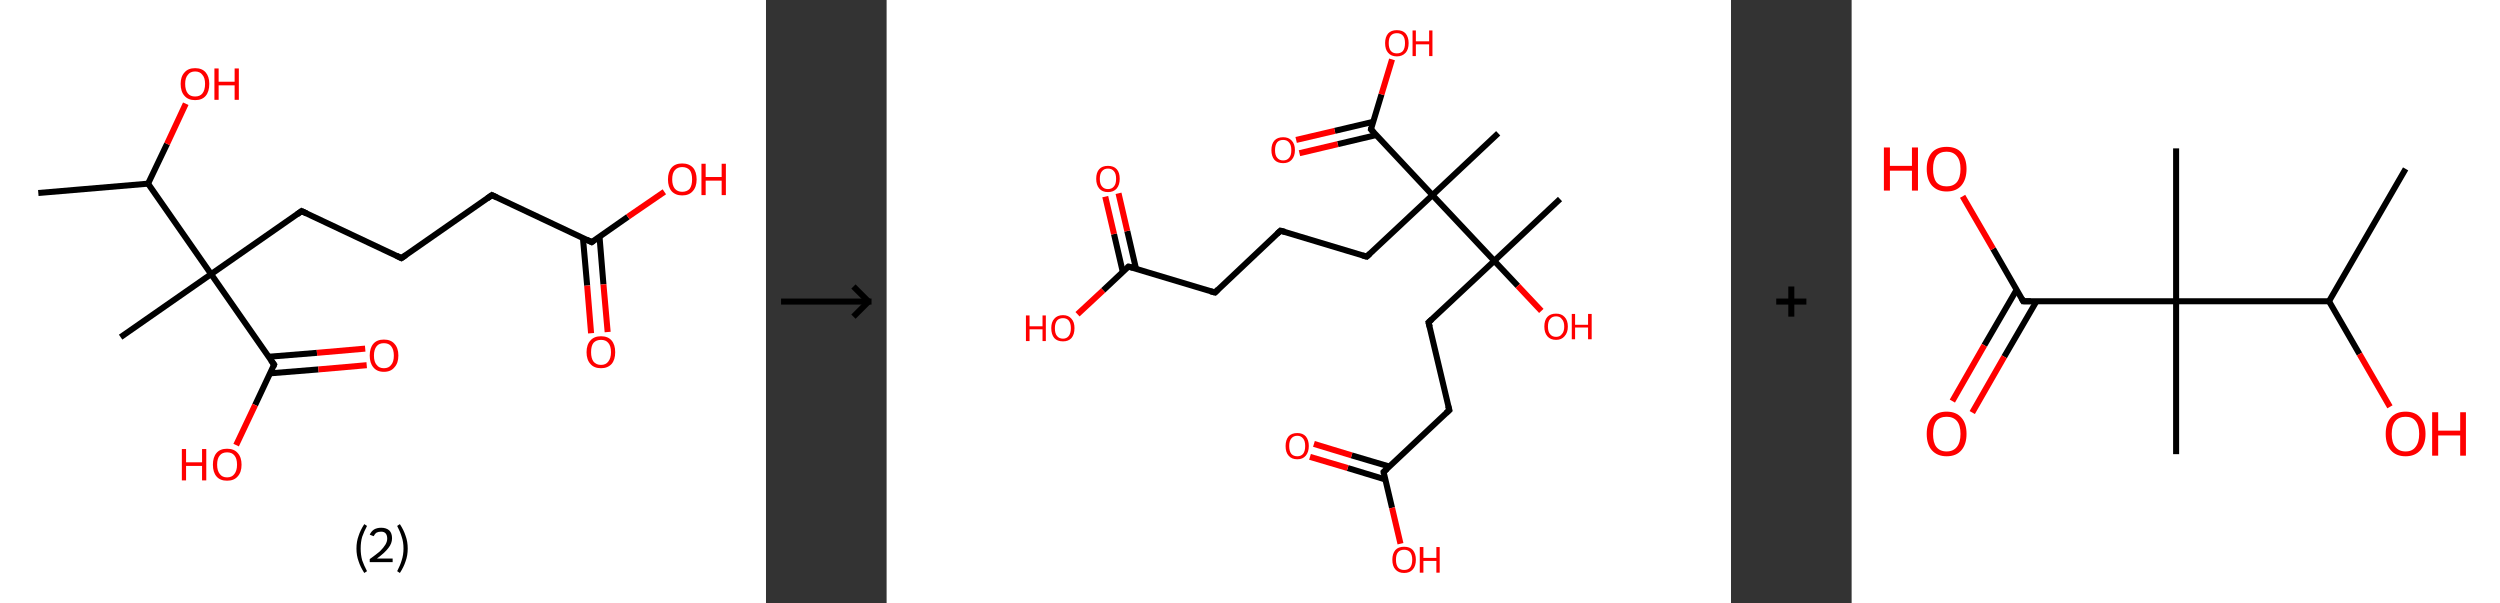 <?xml version='1.0' encoding='ASCII' standalone='yes'?>
<svg xmlns="http://www.w3.org/2000/svg" xmlns:xlink="http://www.w3.org/1999/xlink" version="1.1" width="829.0px" viewBox="0 0 829.0 200.0" height="200.0px">
  <rect x="0" y="0" width="829.0" height="200.0" fill="#333333" stroke="none"/>
  <g>
    <g transform="translate(0, 0) scale(1 1) "><!-- END OF HEADER -->
<rect style="opacity:1.0;fill:#FFFFFF;stroke:none" width="254.0" height="200.0" x="0.0" y="0.0"> </rect>
<path class="bond-0 atom-0 atom-1" d="M 12.7,64.0 L 49.1,60.9" style="fill:none;fill-rule:evenodd;stroke:#000000;stroke-width:2.0px;stroke-linecap:butt;stroke-linejoin:miter;stroke-opacity:1"/>
<path class="bond-1 atom-1 atom-2" d="M 49.1,60.9 L 55.4,47.7" style="fill:none;fill-rule:evenodd;stroke:#000000;stroke-width:2.0px;stroke-linecap:butt;stroke-linejoin:miter;stroke-opacity:1"/>
<path class="bond-1 atom-1 atom-2" d="M 55.4,47.7 L 61.6,34.4" style="fill:none;fill-rule:evenodd;stroke:#FF0000;stroke-width:2.0px;stroke-linecap:butt;stroke-linejoin:miter;stroke-opacity:1"/>
<path class="bond-2 atom-1 atom-3" d="M 49.1,60.9 L 70.0,90.9" style="fill:none;fill-rule:evenodd;stroke:#000000;stroke-width:2.0px;stroke-linecap:butt;stroke-linejoin:miter;stroke-opacity:1"/>
<path class="bond-3 atom-3 atom-4" d="M 70.0,90.9 L 40.0,111.8" style="fill:none;fill-rule:evenodd;stroke:#000000;stroke-width:2.0px;stroke-linecap:butt;stroke-linejoin:miter;stroke-opacity:1"/>
<path class="bond-4 atom-3 atom-5" d="M 70.0,90.9 L 100.0,70.0" style="fill:none;fill-rule:evenodd;stroke:#000000;stroke-width:2.0px;stroke-linecap:butt;stroke-linejoin:miter;stroke-opacity:1"/>
<path class="bond-5 atom-5 atom-6" d="M 100.0,70.0 L 133.1,85.6" style="fill:none;fill-rule:evenodd;stroke:#000000;stroke-width:2.0px;stroke-linecap:butt;stroke-linejoin:miter;stroke-opacity:1"/>
<path class="bond-6 atom-6 atom-7" d="M 133.1,85.6 L 163.1,64.7" style="fill:none;fill-rule:evenodd;stroke:#000000;stroke-width:2.0px;stroke-linecap:butt;stroke-linejoin:miter;stroke-opacity:1"/>
<path class="bond-7 atom-7 atom-8" d="M 163.1,64.7 L 196.2,80.3" style="fill:none;fill-rule:evenodd;stroke:#000000;stroke-width:2.0px;stroke-linecap:butt;stroke-linejoin:miter;stroke-opacity:1"/>
<path class="bond-8 atom-8 atom-9" d="M 193.3,78.9 L 194.7,94.7" style="fill:none;fill-rule:evenodd;stroke:#000000;stroke-width:2.0px;stroke-linecap:butt;stroke-linejoin:miter;stroke-opacity:1"/>
<path class="bond-8 atom-8 atom-9" d="M 194.7,94.7 L 196.0,110.5" style="fill:none;fill-rule:evenodd;stroke:#FF0000;stroke-width:2.0px;stroke-linecap:butt;stroke-linejoin:miter;stroke-opacity:1"/>
<path class="bond-8 atom-8 atom-9" d="M 198.8,78.5 L 200.1,94.3" style="fill:none;fill-rule:evenodd;stroke:#000000;stroke-width:2.0px;stroke-linecap:butt;stroke-linejoin:miter;stroke-opacity:1"/>
<path class="bond-8 atom-8 atom-9" d="M 200.1,94.3 L 201.5,110.1" style="fill:none;fill-rule:evenodd;stroke:#FF0000;stroke-width:2.0px;stroke-linecap:butt;stroke-linejoin:miter;stroke-opacity:1"/>
<path class="bond-9 atom-8 atom-10" d="M 196.2,80.3 L 208.2,71.9" style="fill:none;fill-rule:evenodd;stroke:#000000;stroke-width:2.0px;stroke-linecap:butt;stroke-linejoin:miter;stroke-opacity:1"/>
<path class="bond-9 atom-8 atom-10" d="M 208.2,71.9 L 220.3,63.6" style="fill:none;fill-rule:evenodd;stroke:#FF0000;stroke-width:2.0px;stroke-linecap:butt;stroke-linejoin:miter;stroke-opacity:1"/>
<path class="bond-10 atom-3 atom-11" d="M 70.0,90.9 L 90.9,120.9" style="fill:none;fill-rule:evenodd;stroke:#000000;stroke-width:2.0px;stroke-linecap:butt;stroke-linejoin:miter;stroke-opacity:1"/>
<path class="bond-11 atom-11 atom-12" d="M 89.5,123.8 L 105.6,122.5" style="fill:none;fill-rule:evenodd;stroke:#000000;stroke-width:2.0px;stroke-linecap:butt;stroke-linejoin:miter;stroke-opacity:1"/>
<path class="bond-11 atom-11 atom-12" d="M 105.6,122.5 L 121.6,121.1" style="fill:none;fill-rule:evenodd;stroke:#FF0000;stroke-width:2.0px;stroke-linecap:butt;stroke-linejoin:miter;stroke-opacity:1"/>
<path class="bond-11 atom-11 atom-12" d="M 89.1,118.3 L 105.1,117.0" style="fill:none;fill-rule:evenodd;stroke:#000000;stroke-width:2.0px;stroke-linecap:butt;stroke-linejoin:miter;stroke-opacity:1"/>
<path class="bond-11 atom-11 atom-12" d="M 105.1,117.0 L 121.1,115.6" style="fill:none;fill-rule:evenodd;stroke:#FF0000;stroke-width:2.0px;stroke-linecap:butt;stroke-linejoin:miter;stroke-opacity:1"/>
<path class="bond-12 atom-11 atom-13" d="M 90.9,120.9 L 84.6,134.3" style="fill:none;fill-rule:evenodd;stroke:#000000;stroke-width:2.0px;stroke-linecap:butt;stroke-linejoin:miter;stroke-opacity:1"/>
<path class="bond-12 atom-11 atom-13" d="M 84.6,134.3 L 78.3,147.6" style="fill:none;fill-rule:evenodd;stroke:#FF0000;stroke-width:2.0px;stroke-linecap:butt;stroke-linejoin:miter;stroke-opacity:1"/>
<path d="M 98.5,71.1 L 100.0,70.0 L 101.7,70.8" style="fill:none;stroke:#000000;stroke-width:2.0px;stroke-linecap:butt;stroke-linejoin:miter;stroke-opacity:1;"/>
<path d="M 131.5,84.8 L 133.1,85.6 L 134.6,84.6" style="fill:none;stroke:#000000;stroke-width:2.0px;stroke-linecap:butt;stroke-linejoin:miter;stroke-opacity:1;"/>
<path d="M 161.6,65.8 L 163.1,64.7 L 164.8,65.5" style="fill:none;stroke:#000000;stroke-width:2.0px;stroke-linecap:butt;stroke-linejoin:miter;stroke-opacity:1;"/>
<path d="M 194.6,79.5 L 196.2,80.3 L 196.8,79.9" style="fill:none;stroke:#000000;stroke-width:2.0px;stroke-linecap:butt;stroke-linejoin:miter;stroke-opacity:1;"/>
<path d="M 89.8,119.4 L 90.9,120.9 L 90.6,121.6" style="fill:none;stroke:#000000;stroke-width:2.0px;stroke-linecap:butt;stroke-linejoin:miter;stroke-opacity:1;"/>
<path class="atom-2" d="M 59.9 27.8 Q 59.9 25.4, 61.2 24.0 Q 62.4 22.6, 64.7 22.6 Q 67.0 22.6, 68.2 24.0 Q 69.4 25.4, 69.4 27.8 Q 69.4 30.4, 68.2 31.8 Q 67.0 33.2, 64.7 33.2 Q 62.4 33.2, 61.2 31.8 Q 59.9 30.4, 59.9 27.8 M 64.7 32.0 Q 66.3 32.0, 67.1 31.0 Q 68.0 29.9, 68.0 27.8 Q 68.0 25.8, 67.1 24.8 Q 66.3 23.7, 64.7 23.7 Q 63.1 23.7, 62.3 24.8 Q 61.4 25.8, 61.4 27.8 Q 61.4 29.9, 62.3 31.0 Q 63.1 32.0, 64.7 32.0 " fill="#FF0000"/>
<path class="atom-2" d="M 71.1 22.7 L 72.5 22.7 L 72.5 27.1 L 77.8 27.1 L 77.8 22.7 L 79.2 22.7 L 79.2 33.1 L 77.8 33.1 L 77.8 28.3 L 72.5 28.3 L 72.5 33.1 L 71.1 33.1 L 71.1 22.7 " fill="#FF0000"/>
<path class="atom-9" d="M 194.5 116.8 Q 194.5 114.3, 195.8 112.9 Q 197.0 111.5, 199.3 111.5 Q 201.6 111.5, 202.8 112.9 Q 204.0 114.3, 204.0 116.8 Q 204.0 119.3, 202.8 120.7 Q 201.5 122.1, 199.3 122.1 Q 197.0 122.1, 195.8 120.7 Q 194.5 119.3, 194.5 116.8 M 199.3 121.0 Q 200.9 121.0, 201.7 119.9 Q 202.6 118.8, 202.6 116.8 Q 202.6 114.7, 201.7 113.7 Q 200.9 112.7, 199.3 112.7 Q 197.7 112.7, 196.8 113.7 Q 196.0 114.7, 196.0 116.8 Q 196.0 118.8, 196.8 119.9 Q 197.7 121.0, 199.3 121.0 " fill="#FF0000"/>
<path class="atom-10" d="M 221.5 59.5 Q 221.5 57.0, 222.7 55.6 Q 223.9 54.2, 226.2 54.2 Q 228.5 54.2, 229.8 55.6 Q 231.0 57.0, 231.0 59.5 Q 231.0 62.0, 229.7 63.4 Q 228.5 64.8, 226.2 64.8 Q 224.0 64.8, 222.7 63.4 Q 221.5 62.0, 221.5 59.5 M 226.2 63.6 Q 227.8 63.6, 228.7 62.6 Q 229.5 61.5, 229.5 59.5 Q 229.5 57.4, 228.7 56.4 Q 227.8 55.4, 226.2 55.4 Q 224.7 55.4, 223.8 56.4 Q 222.9 57.4, 222.9 59.5 Q 222.9 61.5, 223.8 62.6 Q 224.7 63.6, 226.2 63.6 " fill="#FF0000"/>
<path class="atom-10" d="M 232.6 54.3 L 234.0 54.3 L 234.0 58.7 L 239.3 58.7 L 239.3 54.3 L 240.7 54.3 L 240.7 64.7 L 239.3 64.7 L 239.3 59.9 L 234.0 59.9 L 234.0 64.7 L 232.6 64.7 L 232.6 54.3 " fill="#FF0000"/>
<path class="atom-12" d="M 122.6 117.9 Q 122.6 115.4, 123.8 114.0 Q 125.0 112.6, 127.3 112.6 Q 129.6 112.6, 130.8 114.0 Q 132.1 115.4, 132.1 117.9 Q 132.1 120.4, 130.8 121.8 Q 129.6 123.3, 127.3 123.3 Q 125.0 123.3, 123.8 121.8 Q 122.6 120.4, 122.6 117.9 M 127.3 122.1 Q 128.9 122.1, 129.7 121.0 Q 130.6 120.0, 130.6 117.9 Q 130.6 115.9, 129.7 114.8 Q 128.9 113.8, 127.3 113.8 Q 125.7 113.8, 124.9 114.8 Q 124.0 115.9, 124.0 117.9 Q 124.0 120.0, 124.9 121.0 Q 125.7 122.1, 127.3 122.1 " fill="#FF0000"/>
<path class="atom-13" d="M 60.3 148.9 L 61.7 148.9 L 61.7 153.3 L 67.0 153.3 L 67.0 148.9 L 68.4 148.9 L 68.4 159.3 L 67.0 159.3 L 67.0 154.5 L 61.7 154.5 L 61.7 159.3 L 60.3 159.3 L 60.3 148.9 " fill="#FF0000"/>
<path class="atom-13" d="M 70.6 154.1 Q 70.6 151.6, 71.8 150.2 Q 73.0 148.8, 75.3 148.8 Q 77.6 148.8, 78.8 150.2 Q 80.1 151.6, 80.1 154.1 Q 80.1 156.6, 78.8 158.0 Q 77.6 159.4, 75.3 159.4 Q 73.0 159.4, 71.8 158.0 Q 70.6 156.6, 70.6 154.1 M 75.3 158.3 Q 76.9 158.3, 77.7 157.2 Q 78.6 156.1, 78.6 154.1 Q 78.6 152.0, 77.7 151.0 Q 76.9 150.0, 75.3 150.0 Q 73.7 150.0, 72.9 151.0 Q 72.0 152.0, 72.0 154.1 Q 72.0 156.1, 72.9 157.2 Q 73.7 158.3, 75.3 158.3 " fill="#FF0000"/>
<path class="legend" d="M 118.2 181.9 Q 118.2 179.6, 118.9 177.7 Q 119.5 175.8, 120.8 173.8 L 121.7 174.4 Q 120.7 176.3, 120.1 178.0 Q 119.6 179.7, 119.6 181.9 Q 119.6 184.0, 120.1 185.8 Q 120.7 187.5, 121.7 189.4 L 120.8 190.0 Q 119.5 188.0, 118.9 186.1 Q 118.2 184.2, 118.2 181.9 " fill="#000000"/>
<path class="legend" d="M 122.6 177.3 Q 123.1 176.2, 124.0 175.6 Q 125.0 175.0, 126.4 175.0 Q 128.1 175.0, 129.1 175.9 Q 130.0 176.8, 130.0 178.5 Q 130.0 180.2, 128.8 181.7 Q 127.6 183.3, 125.0 185.2 L 130.2 185.2 L 130.2 186.4 L 122.6 186.4 L 122.6 185.4 Q 124.7 183.9, 126.0 182.8 Q 127.2 181.6, 127.8 180.6 Q 128.4 179.6, 128.4 178.6 Q 128.4 177.5, 127.9 176.9 Q 127.4 176.3, 126.4 176.3 Q 125.5 176.3, 124.9 176.6 Q 124.3 177.0, 123.9 177.8 L 122.6 177.3 " fill="#000000"/>
<path class="legend" d="M 135.2 181.9 Q 135.2 184.2, 134.5 186.1 Q 133.9 188.0, 132.6 190.0 L 131.7 189.4 Q 132.7 187.5, 133.2 185.8 Q 133.8 184.0, 133.8 181.9 Q 133.8 179.7, 133.2 178.0 Q 132.7 176.3, 131.7 174.4 L 132.6 173.8 Q 133.9 175.8, 134.5 177.7 Q 135.2 179.6, 135.2 181.9 " fill="#000000"/>
</g>
    <g transform="translate(254, 0) scale(1 1) "><line x1="5" y1="100" x2="35" y2="100" style="stroke:rgb(0,0,0);stroke-width:2"/>
  <line x1="34" y1="100" x2="29" y2="95" style="stroke:rgb(0,0,0);stroke-width:2"/>
  <line x1="34" y1="100" x2="29" y2="105" style="stroke:rgb(0,0,0);stroke-width:2"/>
</g>
    <g transform="translate(294.0, 0) scale(1 1) "><!-- END OF HEADER -->
<rect style="opacity:1.0;fill:#FFFFFF;stroke:none" width="280.0" height="200.0" x="0.0" y="0.0"> </rect>
<path class="bond-0 atom-0 atom-1" d="M 223.3,66.0 L 201.5,86.5" style="fill:none;fill-rule:evenodd;stroke:#000000;stroke-width:2.0px;stroke-linecap:butt;stroke-linejoin:miter;stroke-opacity:1"/>
<path class="bond-1 atom-1 atom-2" d="M 201.5,86.5 L 209.3,94.8" style="fill:none;fill-rule:evenodd;stroke:#000000;stroke-width:2.0px;stroke-linecap:butt;stroke-linejoin:miter;stroke-opacity:1"/>
<path class="bond-1 atom-1 atom-2" d="M 209.3,94.8 L 217.1,103.1" style="fill:none;fill-rule:evenodd;stroke:#FF0000;stroke-width:2.0px;stroke-linecap:butt;stroke-linejoin:miter;stroke-opacity:1"/>
<path class="bond-2 atom-1 atom-3" d="M 201.5,86.5 L 179.7,106.9" style="fill:none;fill-rule:evenodd;stroke:#000000;stroke-width:2.0px;stroke-linecap:butt;stroke-linejoin:miter;stroke-opacity:1"/>
<path class="bond-3 atom-3 atom-4" d="M 179.7,106.9 L 186.6,136.0" style="fill:none;fill-rule:evenodd;stroke:#000000;stroke-width:2.0px;stroke-linecap:butt;stroke-linejoin:miter;stroke-opacity:1"/>
<path class="bond-4 atom-4 atom-5" d="M 186.6,136.0 L 164.8,156.5" style="fill:none;fill-rule:evenodd;stroke:#000000;stroke-width:2.0px;stroke-linecap:butt;stroke-linejoin:miter;stroke-opacity:1"/>
<path class="bond-5 atom-5 atom-6" d="M 166.7,154.7 L 154.2,151.0" style="fill:none;fill-rule:evenodd;stroke:#000000;stroke-width:2.0px;stroke-linecap:butt;stroke-linejoin:miter;stroke-opacity:1"/>
<path class="bond-5 atom-5 atom-6" d="M 154.2,151.0 L 141.7,147.2" style="fill:none;fill-rule:evenodd;stroke:#FF0000;stroke-width:2.0px;stroke-linecap:butt;stroke-linejoin:miter;stroke-opacity:1"/>
<path class="bond-5 atom-5 atom-6" d="M 165.4,159.0 L 152.9,155.2" style="fill:none;fill-rule:evenodd;stroke:#000000;stroke-width:2.0px;stroke-linecap:butt;stroke-linejoin:miter;stroke-opacity:1"/>
<path class="bond-5 atom-5 atom-6" d="M 152.9,155.2 L 140.4,151.5" style="fill:none;fill-rule:evenodd;stroke:#FF0000;stroke-width:2.0px;stroke-linecap:butt;stroke-linejoin:miter;stroke-opacity:1"/>
<path class="bond-6 atom-5 atom-7" d="M 164.8,156.5 L 167.6,168.4" style="fill:none;fill-rule:evenodd;stroke:#000000;stroke-width:2.0px;stroke-linecap:butt;stroke-linejoin:miter;stroke-opacity:1"/>
<path class="bond-6 atom-5 atom-7" d="M 167.6,168.4 L 170.4,180.3" style="fill:none;fill-rule:evenodd;stroke:#FF0000;stroke-width:2.0px;stroke-linecap:butt;stroke-linejoin:miter;stroke-opacity:1"/>
<path class="bond-7 atom-1 atom-8" d="M 201.5,86.5 L 181.0,64.7" style="fill:none;fill-rule:evenodd;stroke:#000000;stroke-width:2.0px;stroke-linecap:butt;stroke-linejoin:miter;stroke-opacity:1"/>
<path class="bond-8 atom-8 atom-9" d="M 181.0,64.7 L 202.8,44.2" style="fill:none;fill-rule:evenodd;stroke:#000000;stroke-width:2.0px;stroke-linecap:butt;stroke-linejoin:miter;stroke-opacity:1"/>
<path class="bond-9 atom-8 atom-10" d="M 181.0,64.7 L 159.2,85.1" style="fill:none;fill-rule:evenodd;stroke:#000000;stroke-width:2.0px;stroke-linecap:butt;stroke-linejoin:miter;stroke-opacity:1"/>
<path class="bond-10 atom-10 atom-11" d="M 159.2,85.1 L 130.6,76.5" style="fill:none;fill-rule:evenodd;stroke:#000000;stroke-width:2.0px;stroke-linecap:butt;stroke-linejoin:miter;stroke-opacity:1"/>
<path class="bond-11 atom-11 atom-12" d="M 130.6,76.5 L 108.9,97.0" style="fill:none;fill-rule:evenodd;stroke:#000000;stroke-width:2.0px;stroke-linecap:butt;stroke-linejoin:miter;stroke-opacity:1"/>
<path class="bond-12 atom-12 atom-13" d="M 108.9,97.0 L 80.2,88.4" style="fill:none;fill-rule:evenodd;stroke:#000000;stroke-width:2.0px;stroke-linecap:butt;stroke-linejoin:miter;stroke-opacity:1"/>
<path class="bond-13 atom-13 atom-14" d="M 82.7,89.1 L 79.8,76.6" style="fill:none;fill-rule:evenodd;stroke:#000000;stroke-width:2.0px;stroke-linecap:butt;stroke-linejoin:miter;stroke-opacity:1"/>
<path class="bond-13 atom-13 atom-14" d="M 79.8,76.6 L 76.9,64.1" style="fill:none;fill-rule:evenodd;stroke:#FF0000;stroke-width:2.0px;stroke-linecap:butt;stroke-linejoin:miter;stroke-opacity:1"/>
<path class="bond-13 atom-13 atom-14" d="M 78.3,90.1 L 75.4,77.6" style="fill:none;fill-rule:evenodd;stroke:#000000;stroke-width:2.0px;stroke-linecap:butt;stroke-linejoin:miter;stroke-opacity:1"/>
<path class="bond-13 atom-13 atom-14" d="M 75.4,77.6 L 72.5,65.2" style="fill:none;fill-rule:evenodd;stroke:#FF0000;stroke-width:2.0px;stroke-linecap:butt;stroke-linejoin:miter;stroke-opacity:1"/>
<path class="bond-14 atom-13 atom-15" d="M 80.2,88.4 L 71.8,96.3" style="fill:none;fill-rule:evenodd;stroke:#000000;stroke-width:2.0px;stroke-linecap:butt;stroke-linejoin:miter;stroke-opacity:1"/>
<path class="bond-14 atom-13 atom-15" d="M 71.8,96.3 L 63.3,104.2" style="fill:none;fill-rule:evenodd;stroke:#FF0000;stroke-width:2.0px;stroke-linecap:butt;stroke-linejoin:miter;stroke-opacity:1"/>
<path class="bond-15 atom-8 atom-16" d="M 181.0,64.7 L 160.6,42.9" style="fill:none;fill-rule:evenodd;stroke:#000000;stroke-width:2.0px;stroke-linecap:butt;stroke-linejoin:miter;stroke-opacity:1"/>
<path class="bond-16 atom-16 atom-17" d="M 161.3,40.4 L 148.6,43.4" style="fill:none;fill-rule:evenodd;stroke:#000000;stroke-width:2.0px;stroke-linecap:butt;stroke-linejoin:miter;stroke-opacity:1"/>
<path class="bond-16 atom-16 atom-17" d="M 148.6,43.4 L 135.8,46.4" style="fill:none;fill-rule:evenodd;stroke:#FF0000;stroke-width:2.0px;stroke-linecap:butt;stroke-linejoin:miter;stroke-opacity:1"/>
<path class="bond-16 atom-16 atom-17" d="M 162.3,44.8 L 149.6,47.8" style="fill:none;fill-rule:evenodd;stroke:#000000;stroke-width:2.0px;stroke-linecap:butt;stroke-linejoin:miter;stroke-opacity:1"/>
<path class="bond-16 atom-16 atom-17" d="M 149.6,47.8 L 136.9,50.8" style="fill:none;fill-rule:evenodd;stroke:#FF0000;stroke-width:2.0px;stroke-linecap:butt;stroke-linejoin:miter;stroke-opacity:1"/>
<path class="bond-17 atom-16 atom-18" d="M 160.6,42.9 L 164.1,31.3" style="fill:none;fill-rule:evenodd;stroke:#000000;stroke-width:2.0px;stroke-linecap:butt;stroke-linejoin:miter;stroke-opacity:1"/>
<path class="bond-17 atom-16 atom-18" d="M 164.1,31.3 L 167.6,19.7" style="fill:none;fill-rule:evenodd;stroke:#FF0000;stroke-width:2.0px;stroke-linecap:butt;stroke-linejoin:miter;stroke-opacity:1"/>
<path d="M 180.8,105.9 L 179.7,106.9 L 180.1,108.4" style="fill:none;stroke:#000000;stroke-width:2.0px;stroke-linecap:butt;stroke-linejoin:miter;stroke-opacity:1;"/>
<path d="M 186.2,134.6 L 186.6,136.0 L 185.5,137.0" style="fill:none;stroke:#000000;stroke-width:2.0px;stroke-linecap:butt;stroke-linejoin:miter;stroke-opacity:1;"/>
<path d="M 165.9,155.5 L 164.8,156.5 L 164.9,157.1" style="fill:none;stroke:#000000;stroke-width:2.0px;stroke-linecap:butt;stroke-linejoin:miter;stroke-opacity:1;"/>
<path d="M 160.3,84.1 L 159.2,85.1 L 157.8,84.7" style="fill:none;stroke:#000000;stroke-width:2.0px;stroke-linecap:butt;stroke-linejoin:miter;stroke-opacity:1;"/>
<path d="M 132.1,76.9 L 130.6,76.5 L 129.5,77.5" style="fill:none;stroke:#000000;stroke-width:2.0px;stroke-linecap:butt;stroke-linejoin:miter;stroke-opacity:1;"/>
<path d="M 109.9,96.0 L 108.9,97.0 L 107.4,96.6" style="fill:none;stroke:#000000;stroke-width:2.0px;stroke-linecap:butt;stroke-linejoin:miter;stroke-opacity:1;"/>
<path d="M 81.7,88.8 L 80.2,88.4 L 79.8,88.7" style="fill:none;stroke:#000000;stroke-width:2.0px;stroke-linecap:butt;stroke-linejoin:miter;stroke-opacity:1;"/>
<path d="M 161.6,44.0 L 160.6,42.9 L 160.7,42.3" style="fill:none;stroke:#000000;stroke-width:2.0px;stroke-linecap:butt;stroke-linejoin:miter;stroke-opacity:1;"/>
<path class="atom-2" d="M 218.1 108.3 Q 218.1 106.2, 219.1 105.1 Q 220.1 104.0, 222.0 104.0 Q 223.8 104.0, 224.8 105.1 Q 225.9 106.2, 225.9 108.3 Q 225.9 110.3, 224.8 111.5 Q 223.8 112.7, 222.0 112.7 Q 220.1 112.7, 219.1 111.5 Q 218.1 110.3, 218.1 108.3 M 222.0 111.7 Q 223.3 111.7, 223.9 110.8 Q 224.7 110.0, 224.7 108.3 Q 224.7 106.6, 223.9 105.8 Q 223.3 104.9, 222.0 104.9 Q 220.7 104.9, 220.0 105.8 Q 219.3 106.6, 219.3 108.3 Q 219.3 110.0, 220.0 110.8 Q 220.7 111.7, 222.0 111.7 " fill="#FF0000"/>
<path class="atom-2" d="M 227.2 104.1 L 228.3 104.1 L 228.3 107.7 L 232.6 107.7 L 232.6 104.1 L 233.8 104.1 L 233.8 112.5 L 232.6 112.5 L 232.6 108.6 L 228.3 108.6 L 228.3 112.5 L 227.2 112.5 L 227.2 104.1 " fill="#FF0000"/>
<path class="atom-6" d="M 132.3 147.9 Q 132.3 145.9, 133.3 144.7 Q 134.3 143.6, 136.2 143.6 Q 138.0 143.6, 139.0 144.7 Q 140.0 145.9, 140.0 147.9 Q 140.0 149.9, 139.0 151.1 Q 138.0 152.3, 136.2 152.3 Q 134.3 152.3, 133.3 151.1 Q 132.3 150.0, 132.3 147.9 M 136.2 151.3 Q 137.4 151.3, 138.1 150.5 Q 138.8 149.6, 138.8 147.9 Q 138.8 146.2, 138.1 145.4 Q 137.4 144.5, 136.2 144.5 Q 134.9 144.5, 134.2 145.4 Q 133.5 146.2, 133.5 147.9 Q 133.5 149.6, 134.2 150.5 Q 134.9 151.3, 136.2 151.3 " fill="#FF0000"/>
<path class="atom-7" d="M 167.7 185.6 Q 167.7 183.6, 168.7 182.4 Q 169.7 181.3, 171.6 181.3 Q 173.5 181.3, 174.5 182.4 Q 175.5 183.6, 175.5 185.6 Q 175.5 187.7, 174.5 188.8 Q 173.5 190.0, 171.6 190.0 Q 169.7 190.0, 168.7 188.8 Q 167.7 187.7, 167.7 185.6 M 171.6 189.0 Q 172.9 189.0, 173.6 188.2 Q 174.3 187.3, 174.3 185.6 Q 174.3 184.0, 173.6 183.1 Q 172.9 182.3, 171.6 182.3 Q 170.3 182.3, 169.6 183.1 Q 168.9 183.9, 168.9 185.6 Q 168.9 187.3, 169.6 188.2 Q 170.3 189.0, 171.6 189.0 " fill="#FF0000"/>
<path class="atom-7" d="M 176.8 181.4 L 178.0 181.4 L 178.0 185.0 L 182.3 185.0 L 182.3 181.4 L 183.4 181.4 L 183.4 189.9 L 182.3 189.9 L 182.3 186.0 L 178.0 186.0 L 178.0 189.9 L 176.8 189.9 L 176.8 181.4 " fill="#FF0000"/>
<path class="atom-14" d="M 69.5 59.3 Q 69.5 57.2, 70.5 56.1 Q 71.5 55.0, 73.4 55.0 Q 75.3 55.0, 76.3 56.1 Q 77.3 57.2, 77.3 59.3 Q 77.3 61.3, 76.3 62.5 Q 75.3 63.7, 73.4 63.7 Q 71.5 63.7, 70.5 62.5 Q 69.5 61.3, 69.5 59.3 M 73.4 62.7 Q 74.7 62.7, 75.4 61.8 Q 76.1 61.0, 76.1 59.3 Q 76.1 57.6, 75.4 56.8 Q 74.7 55.9, 73.4 55.9 Q 72.1 55.9, 71.4 56.8 Q 70.7 57.6, 70.7 59.3 Q 70.7 61.0, 71.4 61.8 Q 72.1 62.7, 73.4 62.7 " fill="#FF0000"/>
<path class="atom-15" d="M 46.2 104.6 L 47.4 104.6 L 47.4 108.2 L 51.7 108.2 L 51.7 104.6 L 52.8 104.6 L 52.8 113.1 L 51.7 113.1 L 51.7 109.2 L 47.4 109.2 L 47.4 113.1 L 46.2 113.1 L 46.2 104.6 " fill="#FF0000"/>
<path class="atom-15" d="M 54.6 108.8 Q 54.6 106.8, 55.6 105.7 Q 56.6 104.5, 58.5 104.5 Q 60.3 104.5, 61.3 105.7 Q 62.3 106.8, 62.3 108.8 Q 62.3 110.9, 61.3 112.1 Q 60.3 113.2, 58.5 113.2 Q 56.6 113.2, 55.6 112.1 Q 54.6 110.9, 54.6 108.8 M 58.5 112.3 Q 59.7 112.3, 60.4 111.4 Q 61.1 110.5, 61.1 108.8 Q 61.1 107.2, 60.4 106.3 Q 59.7 105.5, 58.5 105.5 Q 57.2 105.5, 56.5 106.3 Q 55.8 107.2, 55.8 108.8 Q 55.8 110.6, 56.5 111.4 Q 57.2 112.3, 58.5 112.3 " fill="#FF0000"/>
<path class="atom-17" d="M 127.6 49.8 Q 127.6 47.7, 128.6 46.6 Q 129.6 45.5, 131.5 45.5 Q 133.3 45.5, 134.3 46.6 Q 135.4 47.7, 135.4 49.8 Q 135.4 51.8, 134.3 53.0 Q 133.3 54.1, 131.5 54.1 Q 129.6 54.1, 128.6 53.0 Q 127.6 51.8, 127.6 49.8 M 131.5 53.2 Q 132.8 53.2, 133.5 52.3 Q 134.2 51.5, 134.2 49.8 Q 134.2 48.1, 133.5 47.3 Q 132.8 46.4, 131.5 46.4 Q 130.2 46.4, 129.5 47.2 Q 128.8 48.1, 128.8 49.8 Q 128.8 51.5, 129.5 52.3 Q 130.2 53.2, 131.5 53.2 " fill="#FF0000"/>
<path class="atom-18" d="M 165.3 14.3 Q 165.3 12.3, 166.3 11.1 Q 167.3 10.0, 169.2 10.0 Q 171.1 10.0, 172.1 11.1 Q 173.1 12.3, 173.1 14.3 Q 173.1 16.4, 172.1 17.5 Q 171.0 18.7, 169.2 18.7 Q 167.3 18.7, 166.3 17.5 Q 165.3 16.4, 165.3 14.3 M 169.2 17.7 Q 170.5 17.7, 171.2 16.9 Q 171.9 16.0, 171.9 14.3 Q 171.9 12.6, 171.2 11.8 Q 170.5 11.0, 169.2 11.0 Q 167.9 11.0, 167.2 11.8 Q 166.5 12.6, 166.5 14.3 Q 166.5 16.0, 167.2 16.9 Q 167.9 17.7, 169.2 17.7 " fill="#FF0000"/>
<path class="atom-18" d="M 174.4 10.1 L 175.5 10.1 L 175.5 13.7 L 179.9 13.7 L 179.9 10.1 L 181.0 10.1 L 181.0 18.6 L 179.9 18.6 L 179.9 14.7 L 175.5 14.7 L 175.5 18.6 L 174.4 18.6 L 174.4 10.1 " fill="#FF0000"/>
</g>
    <g transform="translate(574.0, 0) scale(1 1) "><line x1="15" y1="100" x2="25" y2="100" style="stroke:rgb(0,0,0);stroke-width:2"/>
  <line x1="20" y1="95" x2="20" y2="105" style="stroke:rgb(0,0,0);stroke-width:2"/>
</g>
    <g transform="translate(614.0, 0) scale(1 1) "><!-- END OF HEADER -->
<rect style="opacity:1.0;fill:#FFFFFF;stroke:none" width="215.0" height="200.0" x="0.0" y="0.0"> </rect>
<path class="bond-0 atom-0 atom-1" d="M 183.7,56.0 L 158.3,99.9" style="fill:none;fill-rule:evenodd;stroke:#000000;stroke-width:2.0px;stroke-linecap:butt;stroke-linejoin:miter;stroke-opacity:1"/>
<path class="bond-1 atom-1 atom-2" d="M 158.3,99.9 L 168.4,117.4" style="fill:none;fill-rule:evenodd;stroke:#000000;stroke-width:2.0px;stroke-linecap:butt;stroke-linejoin:miter;stroke-opacity:1"/>
<path class="bond-1 atom-1 atom-2" d="M 168.4,117.4 L 178.5,134.9" style="fill:none;fill-rule:evenodd;stroke:#FF0000;stroke-width:2.0px;stroke-linecap:butt;stroke-linejoin:miter;stroke-opacity:1"/>
<path class="bond-2 atom-1 atom-3" d="M 158.3,99.9 L 107.6,99.9" style="fill:none;fill-rule:evenodd;stroke:#000000;stroke-width:2.0px;stroke-linecap:butt;stroke-linejoin:miter;stroke-opacity:1"/>
<path class="bond-3 atom-3 atom-4" d="M 107.6,99.9 L 107.6,49.2" style="fill:none;fill-rule:evenodd;stroke:#000000;stroke-width:2.0px;stroke-linecap:butt;stroke-linejoin:miter;stroke-opacity:1"/>
<path class="bond-4 atom-3 atom-5" d="M 107.6,99.9 L 107.6,150.6" style="fill:none;fill-rule:evenodd;stroke:#000000;stroke-width:2.0px;stroke-linecap:butt;stroke-linejoin:miter;stroke-opacity:1"/>
<path class="bond-5 atom-3 atom-6" d="M 107.6,99.9 L 56.9,99.9" style="fill:none;fill-rule:evenodd;stroke:#000000;stroke-width:2.0px;stroke-linecap:butt;stroke-linejoin:miter;stroke-opacity:1"/>
<path class="bond-6 atom-6 atom-7" d="M 54.7,96.1 L 44.0,114.5" style="fill:none;fill-rule:evenodd;stroke:#000000;stroke-width:2.0px;stroke-linecap:butt;stroke-linejoin:miter;stroke-opacity:1"/>
<path class="bond-6 atom-6 atom-7" d="M 44.0,114.5 L 33.4,133.0" style="fill:none;fill-rule:evenodd;stroke:#FF0000;stroke-width:2.0px;stroke-linecap:butt;stroke-linejoin:miter;stroke-opacity:1"/>
<path class="bond-6 atom-6 atom-7" d="M 61.3,99.9 L 50.6,118.3" style="fill:none;fill-rule:evenodd;stroke:#000000;stroke-width:2.0px;stroke-linecap:butt;stroke-linejoin:miter;stroke-opacity:1"/>
<path class="bond-6 atom-6 atom-7" d="M 50.6,118.3 L 40.0,136.8" style="fill:none;fill-rule:evenodd;stroke:#FF0000;stroke-width:2.0px;stroke-linecap:butt;stroke-linejoin:miter;stroke-opacity:1"/>
<path class="bond-7 atom-6 atom-8" d="M 56.9,99.9 L 46.9,82.5" style="fill:none;fill-rule:evenodd;stroke:#000000;stroke-width:2.0px;stroke-linecap:butt;stroke-linejoin:miter;stroke-opacity:1"/>
<path class="bond-7 atom-6 atom-8" d="M 46.9,82.5 L 36.8,65.1" style="fill:none;fill-rule:evenodd;stroke:#FF0000;stroke-width:2.0px;stroke-linecap:butt;stroke-linejoin:miter;stroke-opacity:1"/>
<path d="M 59.4,99.9 L 56.9,99.9 L 56.4,99.0" style="fill:none;stroke:#000000;stroke-width:2.0px;stroke-linecap:butt;stroke-linejoin:miter;stroke-opacity:1;"/>
<path class="atom-2" d="M 177.1 143.9 Q 177.1 140.4, 178.8 138.5 Q 180.5 136.5, 183.7 136.5 Q 186.9 136.5, 188.6 138.5 Q 190.3 140.4, 190.3 143.9 Q 190.3 147.3, 188.6 149.3 Q 186.8 151.3, 183.7 151.3 Q 180.5 151.3, 178.8 149.3 Q 177.1 147.4, 177.1 143.9 M 183.7 149.7 Q 185.9 149.7, 187.0 148.2 Q 188.2 146.7, 188.2 143.9 Q 188.2 141.0, 187.0 139.6 Q 185.9 138.2, 183.7 138.2 Q 181.5 138.2, 180.3 139.6 Q 179.1 141.0, 179.1 143.9 Q 179.1 146.8, 180.3 148.2 Q 181.5 149.7, 183.7 149.7 " fill="#FF0000"/>
<path class="atom-2" d="M 192.5 136.7 L 194.5 136.7 L 194.5 142.8 L 201.8 142.8 L 201.8 136.7 L 203.7 136.7 L 203.7 151.1 L 201.8 151.1 L 201.8 144.4 L 194.5 144.4 L 194.5 151.1 L 192.5 151.1 L 192.5 136.7 " fill="#FF0000"/>
<path class="atom-7" d="M 24.9 143.9 Q 24.9 140.4, 26.6 138.5 Q 28.3 136.5, 31.5 136.5 Q 34.7 136.5, 36.4 138.5 Q 38.1 140.4, 38.1 143.9 Q 38.1 147.3, 36.4 149.3 Q 34.7 151.3, 31.5 151.3 Q 28.4 151.3, 26.6 149.3 Q 24.9 147.4, 24.9 143.9 M 31.5 149.7 Q 33.7 149.7, 34.9 148.2 Q 36.1 146.7, 36.1 143.9 Q 36.1 141.0, 34.9 139.6 Q 33.7 138.2, 31.5 138.2 Q 29.3 138.2, 28.1 139.6 Q 27.0 141.0, 27.0 143.9 Q 27.0 146.8, 28.1 148.2 Q 29.3 149.7, 31.5 149.7 " fill="#FF0000"/>
<path class="atom-8" d="M 10.7 48.9 L 12.7 48.9 L 12.7 55.0 L 20.0 55.0 L 20.0 48.9 L 22.0 48.9 L 22.0 63.2 L 20.0 63.2 L 20.0 56.6 L 12.7 56.6 L 12.7 63.2 L 10.7 63.2 L 10.7 48.9 " fill="#FF0000"/>
<path class="atom-8" d="M 24.9 56.0 Q 24.9 52.6, 26.6 50.6 Q 28.3 48.7, 31.5 48.7 Q 34.7 48.7, 36.4 50.6 Q 38.1 52.6, 38.1 56.0 Q 38.1 59.5, 36.4 61.5 Q 34.7 63.5, 31.5 63.5 Q 28.4 63.5, 26.6 61.5 Q 24.9 59.5, 24.9 56.0 M 31.5 61.8 Q 33.7 61.8, 34.9 60.4 Q 36.1 58.9, 36.1 56.0 Q 36.1 53.2, 34.9 51.8 Q 33.7 50.3, 31.5 50.3 Q 29.3 50.3, 28.1 51.7 Q 27.0 53.2, 27.0 56.0 Q 27.0 58.9, 28.1 60.4 Q 29.3 61.8, 31.5 61.8 " fill="#FF0000"/>
</g>
  </g>
</svg>
